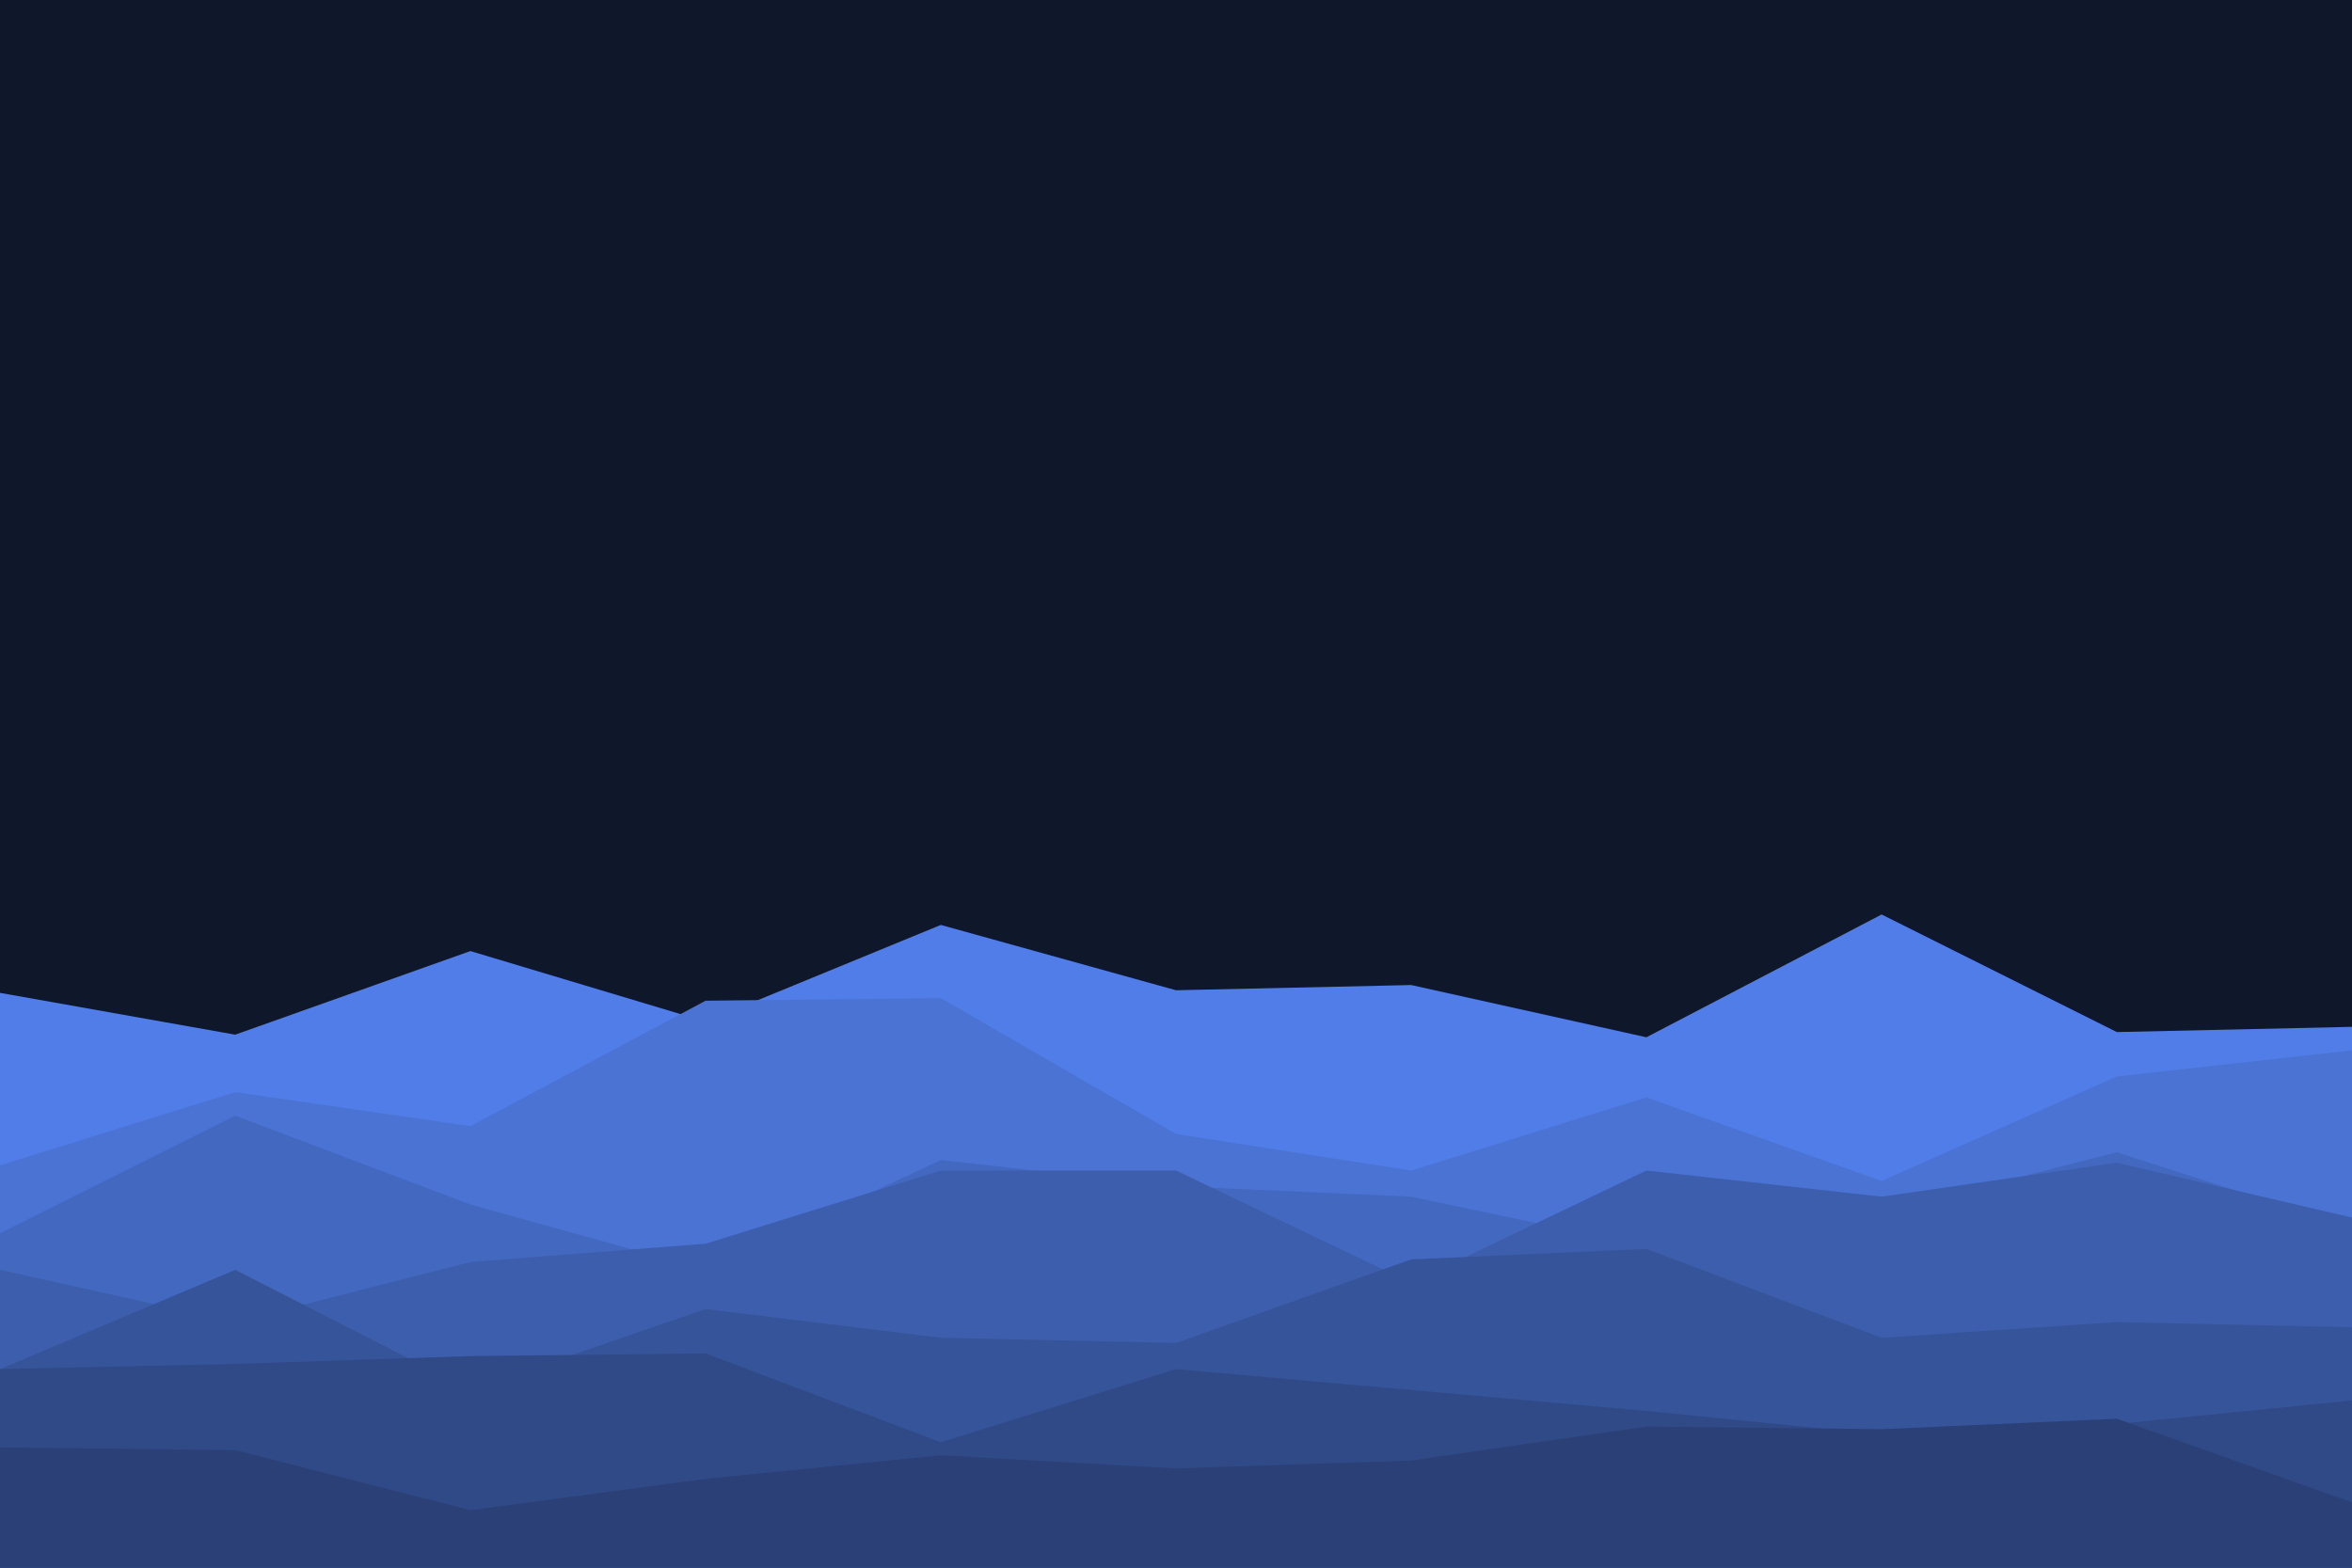 <svg id="visual" viewBox="0 0 900 600" width="900" height="600" xmlns="http://www.w3.org/2000/svg" xmlns:xlink="http://www.w3.org/1999/xlink" version="1.1"><rect x="0" y="0" width="900" height="600" fill="#0f172a"></rect><path d="M0 380L90 396L180 364L270 391L360 354L450 379L540 377L630 397L720 350L810 395L900 393L900 601L810 601L720 601L630 601L540 601L450 601L360 601L270 601L180 601L90 601L0 601Z" fill="#517de8"></path><path d="M0 446L90 418L180 431L270 383L360 382L450 434L540 448L630 420L720 452L810 412L900 402L900 601L810 601L720 601L630 601L540 601L450 601L360 601L270 601L180 601L90 601L0 601Z" fill="#4a73d4"></path><path d="M0 472L90 427L180 461L270 486L360 444L450 454L540 458L630 477L720 464L810 441L900 470L900 601L810 601L720 601L630 601L540 601L450 601L360 601L270 601L180 601L90 601L0 601Z" fill="#4368c0"></path><path d="M0 486L90 506L180 483L270 476L360 448L450 448L540 491L630 448L720 458L810 445L900 466L900 601L810 601L720 601L630 601L540 601L450 601L360 601L270 601L180 601L90 601L0 601Z" fill="#3d5ead"></path><path d="M0 524L90 486L180 532L270 501L360 512L450 514L540 482L630 478L720 512L810 506L900 508L900 601L810 601L720 601L630 601L540 601L450 601L360 601L270 601L180 601L90 601L0 601Z" fill="#36549a"></path><path d="M0 524L90 522L180 519L270 518L360 552L450 524L540 532L630 540L720 549L810 545L900 536L900 601L810 601L720 601L630 601L540 601L450 601L360 601L270 601L180 601L90 601L0 601Z" fill="#304a88"></path><path d="M0 554L90 555L180 578L270 566L360 557L450 562L540 559L630 546L720 547L810 543L900 575L900 601L810 601L720 601L630 601L540 601L450 601L360 601L270 601L180 601L90 601L0 601Z" fill="#2a4076"></path></svg>